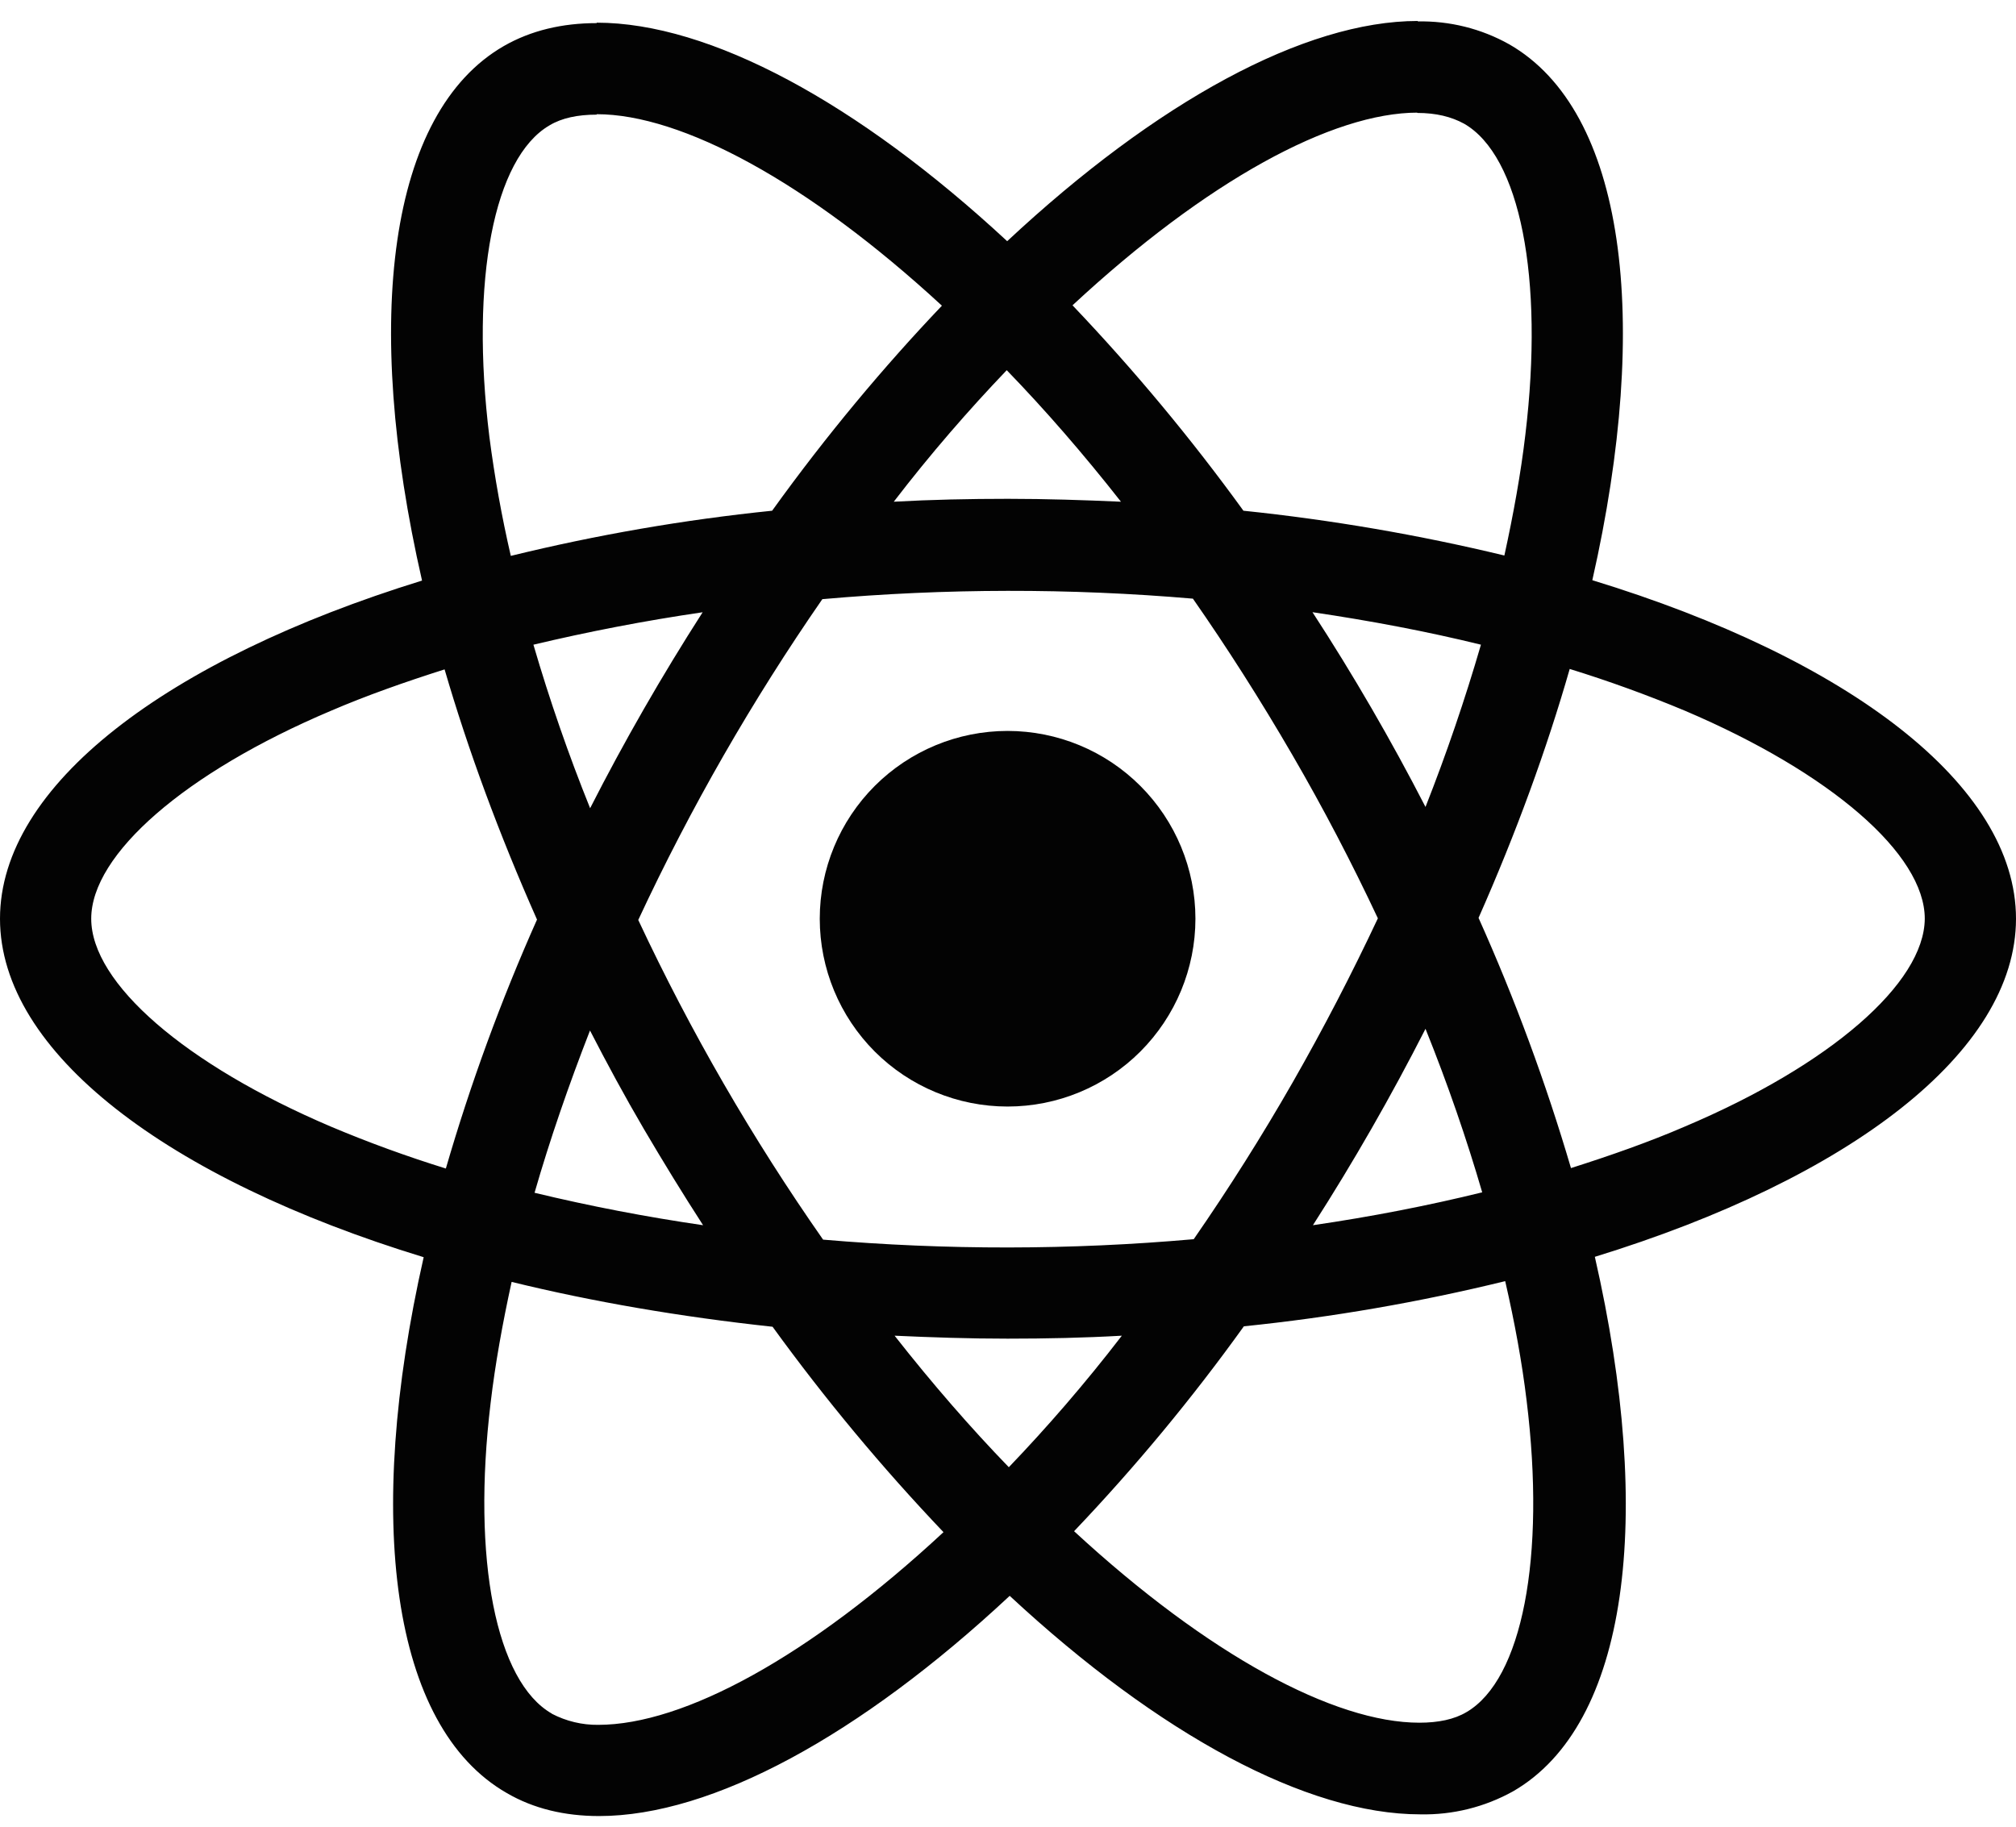 <svg width="32" height="29" viewBox="0 0 32 29" fill="none" xmlns="http://www.w3.org/2000/svg">
<path d="M32 14.585C32 12.465 29.345 10.456 25.275 9.211C26.215 5.063 25.797 1.761 23.957 0.704C23.512 0.454 23.007 0.329 22.496 0.34V1.793C22.796 1.793 23.037 1.853 23.24 1.964C24.127 2.473 24.512 4.409 24.212 6.901C24.14 7.515 24.023 8.16 23.879 8.819C22.515 8.49 21.132 8.253 19.737 8.108C18.907 6.962 18 5.872 17.024 4.847C19.151 2.871 21.147 1.788 22.504 1.788V0.333C20.709 0.333 18.361 1.612 15.987 3.829C13.613 1.627 11.264 0.36 9.471 0.36V1.813C10.821 1.813 12.824 2.891 14.951 4.853C14.037 5.813 13.124 6.901 12.256 8.108C10.858 8.251 9.472 8.491 8.108 8.825C7.964 8.201 7.85 7.57 7.768 6.935C7.461 4.441 7.84 2.505 8.721 1.991C8.916 1.873 9.171 1.82 9.471 1.82V0.367C8.924 0.367 8.427 0.484 7.997 0.731C6.164 1.788 5.753 5.081 6.699 9.217C2.641 10.471 0 12.472 0 14.585C0 16.705 2.655 18.715 6.725 19.959C5.785 24.108 6.203 27.409 8.043 28.465C8.467 28.713 8.963 28.831 9.509 28.831C11.304 28.831 13.652 27.552 16.027 25.335C18.4 27.539 20.748 28.804 22.543 28.804C23.058 28.815 23.566 28.689 24.016 28.439C25.849 27.383 26.26 24.089 25.315 19.953C29.359 18.708 32 16.699 32 14.585ZM23.507 10.235C23.253 11.107 22.96 11.966 22.627 12.811C22.081 11.75 21.483 10.718 20.833 9.719C21.76 9.856 22.653 10.025 23.508 10.235H23.507ZM20.52 17.181C20.032 18.034 19.507 18.865 18.948 19.673C16.991 19.846 15.023 19.848 13.065 19.68C11.943 18.076 10.961 16.378 10.131 14.605C10.959 12.828 11.937 11.124 13.053 9.512C15.01 9.339 16.978 9.336 18.935 9.504C19.476 10.28 20.005 11.109 20.513 11.984C21.009 12.837 21.46 13.704 21.871 14.579C21.455 15.464 21.005 16.332 20.52 17.181V17.181ZM22.627 16.333C22.979 17.207 23.28 18.081 23.527 18.929C22.673 19.139 21.772 19.315 20.84 19.451C21.487 18.442 22.083 17.401 22.627 16.333V16.333ZM16.013 23.293C15.407 22.667 14.8 21.969 14.2 21.205C14.787 21.232 15.387 21.252 15.993 21.252C16.607 21.252 17.213 21.239 17.807 21.205C17.22 21.969 16.613 22.667 16.013 23.293ZM11.16 19.451C10.261 19.32 9.368 19.149 8.485 18.936C8.727 18.095 9.027 17.227 9.365 16.36C9.633 16.88 9.915 17.403 10.221 17.925C10.528 18.447 10.84 18.956 11.16 19.451ZM15.98 5.877C16.587 6.504 17.193 7.201 17.793 7.965C17.207 7.939 16.607 7.919 16 7.919C15.387 7.919 14.78 7.932 14.187 7.965C14.773 7.201 15.38 6.504 15.98 5.877ZM11.153 9.72C10.507 10.727 9.91 11.765 9.367 12.831C9.024 11.981 8.724 11.114 8.467 10.235C9.32 10.032 10.221 9.856 11.153 9.72ZM5.251 17.885C2.941 16.901 1.448 15.609 1.448 14.585C1.448 13.561 2.941 12.263 5.251 11.285C5.811 11.044 6.424 10.828 7.057 10.627C7.429 11.904 7.919 13.235 8.524 14.599C7.952 15.882 7.469 17.202 7.077 18.551C6.458 18.359 5.848 18.137 5.251 17.885V17.885ZM8.76 27.205C7.873 26.699 7.488 24.76 7.788 22.269C7.86 21.656 7.977 21.009 8.121 20.351C9.399 20.664 10.795 20.905 12.263 21.063C13.094 22.209 14 23.299 14.976 24.324C12.849 26.3 10.853 27.383 9.496 27.383C9.24 27.386 8.987 27.325 8.76 27.207V27.205ZM24.232 22.236C24.539 24.728 24.16 26.665 23.279 27.18C23.084 27.297 22.829 27.349 22.529 27.349C21.179 27.349 19.176 26.273 17.049 24.309C18.021 23.288 18.922 22.201 19.744 21.056C21.142 20.913 22.527 20.673 23.892 20.339C24.043 20.997 24.159 21.629 24.232 22.236V22.236ZM26.743 17.885C26.183 18.127 25.569 18.343 24.936 18.544C24.537 17.188 24.047 15.861 23.469 14.572C24.069 13.216 24.551 11.892 24.916 10.62C25.537 10.812 26.149 11.034 26.749 11.285C29.059 12.269 30.552 13.561 30.552 14.585C30.545 15.609 29.052 16.908 26.743 17.885V17.885Z" fill="#030303"/>
<path d="M15.993 17.567C16.784 17.567 17.542 17.253 18.101 16.694C18.66 16.134 18.975 15.376 18.975 14.585C18.975 13.795 18.66 13.036 18.101 12.477C17.542 11.918 16.784 11.604 15.993 11.604C15.203 11.604 14.444 11.918 13.885 12.477C13.326 13.036 13.012 13.795 13.012 14.585C13.012 15.376 13.326 16.134 13.885 16.694C14.444 17.253 15.203 17.567 15.993 17.567V17.567Z" fill="#030303"/>
</svg>

